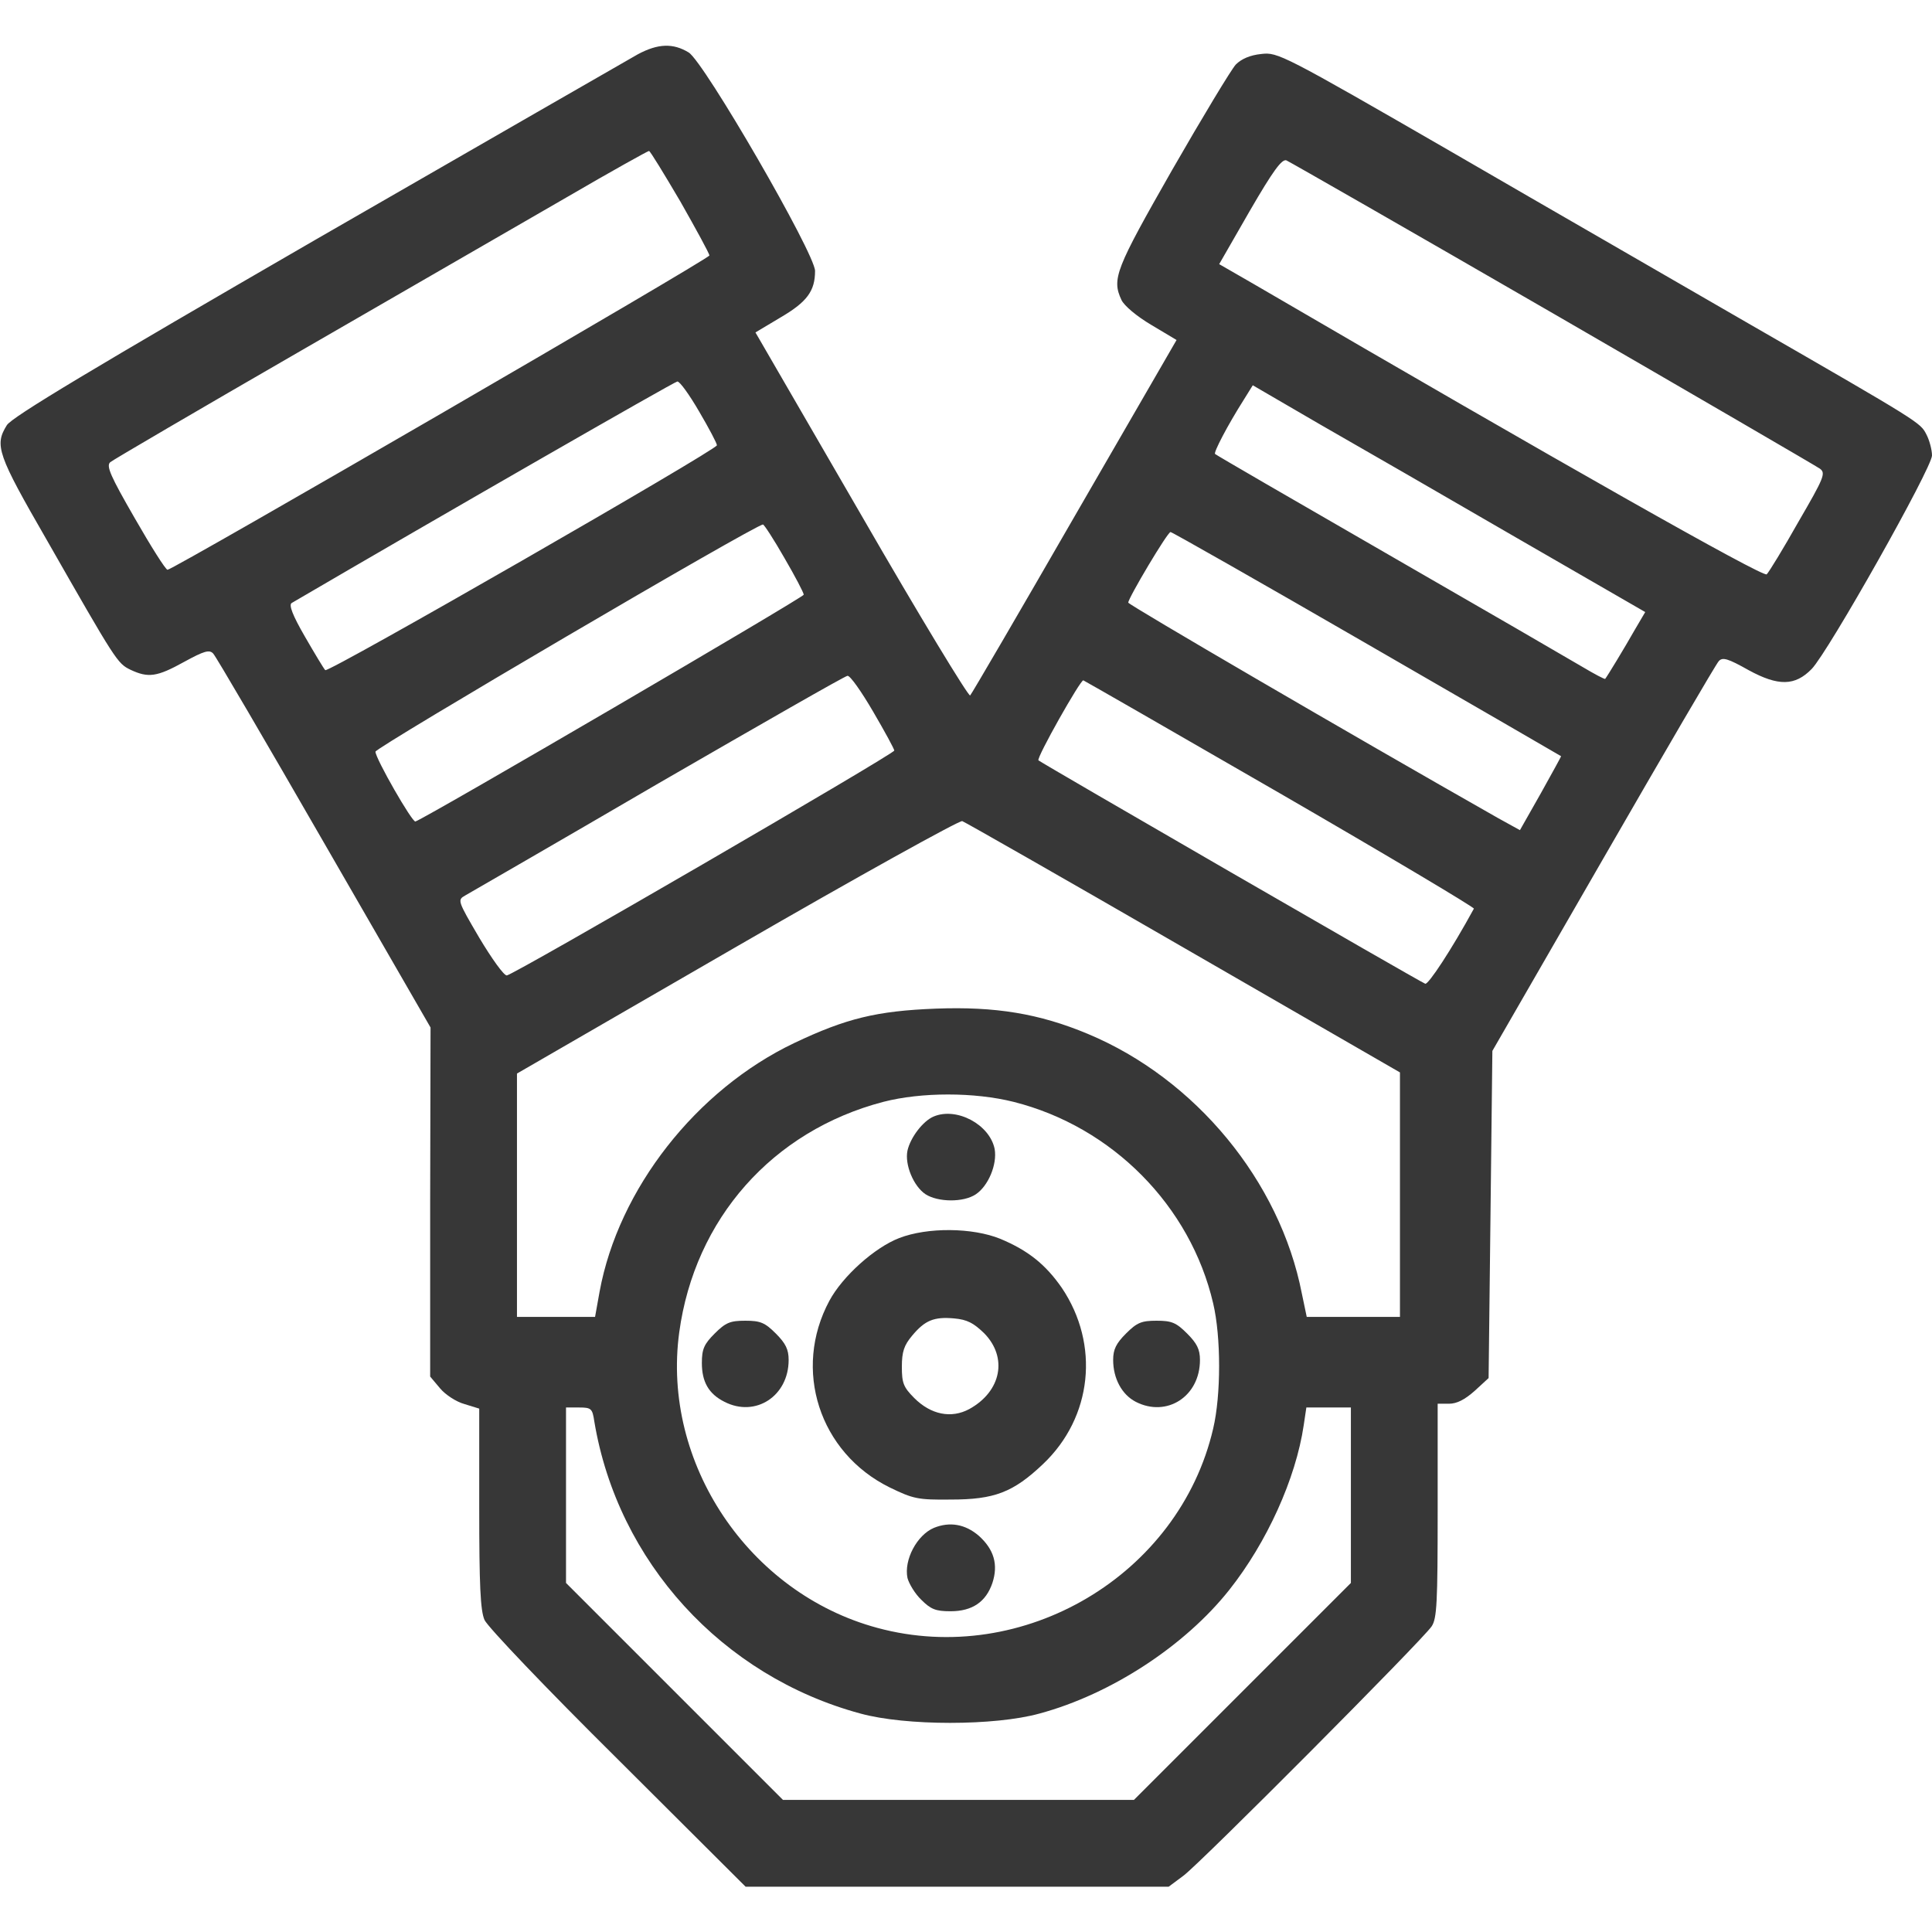 <svg width="60" height="60" viewBox="0 0 60 60" fill="none" xmlns="http://www.w3.org/2000/svg">
<path d="M19.805 1.688C19.512 1.852 15.035 4.43 9.844 7.418C2.894 11.438 0.351 12.961 0.211 13.207C-0.176 13.828 -0.082 14.109 1.453 16.77C3.609 20.543 3.644 20.602 4.055 20.801C4.605 21.059 4.875 21.023 5.719 20.555C6.34 20.215 6.504 20.168 6.621 20.297C6.703 20.379 8.25 23.027 10.066 26.18L13.371 31.91L13.359 37.324V42.75L13.664 43.113C13.828 43.312 14.168 43.535 14.426 43.605L14.883 43.746V46.84C14.883 49.219 14.918 50.016 15.047 50.309C15.14 50.52 16.969 52.441 19.183 54.633L23.156 58.594H29.719H36.293L36.75 58.254C37.289 57.855 44.18 50.93 44.461 50.508C44.625 50.262 44.648 49.781 44.648 46.91V43.594H45C45.246 43.594 45.492 43.465 45.797 43.195L46.23 42.797L46.289 37.711L46.347 32.637L49.793 26.66C51.691 23.367 53.297 20.613 53.379 20.531C53.496 20.402 53.66 20.449 54.305 20.812C55.23 21.316 55.746 21.305 56.262 20.777C56.777 20.25 60 14.531 60 14.145C60 13.969 59.918 13.664 59.824 13.488C59.637 13.125 59.648 13.125 54.316 10.055C52.254 8.859 48.117 6.48 45.129 4.746C39.832 1.688 39.68 1.617 39.176 1.676C38.824 1.711 38.555 1.828 38.379 2.004C38.238 2.156 37.347 3.633 36.398 5.285C34.641 8.367 34.523 8.66 34.828 9.316C34.91 9.492 35.297 9.82 35.754 10.09L36.539 10.559L33.375 16.031C31.64 19.043 30.176 21.551 30.129 21.598C30.082 21.645 28.558 19.137 26.754 16.008L23.461 10.324L24.246 9.855C25.066 9.375 25.312 9.035 25.312 8.414C25.312 7.875 21.867 1.922 21.387 1.629C20.906 1.336 20.437 1.348 19.805 1.688ZM21.129 6.258C21.621 7.125 22.031 7.875 22.031 7.934C22.031 8.039 5.379 17.695 5.203 17.695C5.144 17.695 4.687 16.969 4.183 16.09C3.433 14.789 3.293 14.473 3.422 14.355C3.504 14.285 6.187 12.715 9.375 10.875C12.562 9.035 16.277 6.891 17.637 6.105C18.984 5.32 20.121 4.688 20.156 4.688C20.191 4.688 20.625 5.402 21.129 6.258ZM48.222 9.727C52.676 12.305 56.402 14.473 56.519 14.555C56.707 14.695 56.648 14.836 55.851 16.207C55.383 17.039 54.937 17.766 54.867 17.836C54.762 17.941 48.469 14.379 38.941 8.824L37.863 8.203L38.812 6.551C39.539 5.297 39.809 4.934 39.949 4.98C40.055 5.027 43.781 7.16 48.222 9.727ZM21.715 12.785C22.019 13.301 22.265 13.77 22.265 13.828C22.265 13.969 10.195 20.906 10.101 20.812C10.055 20.766 9.773 20.297 9.469 19.77C9.082 19.102 8.965 18.785 9.058 18.727C13.769 15.973 20.953 11.848 21.035 11.848C21.105 11.836 21.41 12.258 21.715 12.785ZM47.074 16.688L51.094 19.008L50.777 19.547C50.437 20.145 49.91 21.012 49.851 21.082C49.84 21.105 49.512 20.93 49.137 20.707C48.762 20.484 46.055 18.914 43.125 17.227C40.195 15.539 37.769 14.133 37.734 14.098C37.687 14.051 38.109 13.23 38.637 12.398L38.906 11.965L40.98 13.172C42.129 13.828 44.871 15.41 47.074 16.688ZM24.363 17.332C24.691 17.895 24.961 18.41 24.961 18.469C24.961 18.551 13.289 25.371 12.902 25.512C12.809 25.559 11.66 23.555 11.66 23.344C11.66 23.215 23.461 16.289 23.695 16.289C23.73 16.289 24.035 16.758 24.363 17.332ZM42.445 19.992C45.75 21.902 48.469 23.473 48.48 23.484C48.492 23.484 48.199 24.012 47.847 24.645L47.203 25.781L46.523 25.406C41.859 22.758 35.051 18.785 35.039 18.715C35.039 18.574 36.258 16.523 36.352 16.523C36.398 16.523 39.141 18.082 42.445 19.992ZM27.117 22.102C27.48 22.723 27.773 23.262 27.773 23.309C27.773 23.414 15.926 30.293 15.738 30.293C15.644 30.293 15.269 29.766 14.883 29.121C14.203 27.961 14.203 27.949 14.449 27.809C14.59 27.727 17.297 26.168 20.449 24.328C23.613 22.5 26.25 20.988 26.32 20.988C26.402 20.977 26.754 21.48 27.117 22.102ZM39.762 24.645C43.102 26.578 45.797 28.184 45.773 28.219C45.07 29.508 44.355 30.586 44.262 30.551C44.097 30.492 32.32 23.684 32.25 23.613C32.18 23.543 33.562 21.094 33.644 21.129C33.68 21.141 36.434 22.723 39.762 24.645ZM36.773 29.438L43.477 33.305V37.102V40.898H42.023H40.582L40.43 40.172C39.75 36.68 37.125 33.504 33.785 32.109C32.273 31.477 30.914 31.254 29.062 31.324C27.223 31.395 26.273 31.629 24.668 32.391C21.621 33.844 19.207 36.926 18.621 40.113L18.48 40.898H17.262H16.055V37.113V33.34L22.887 29.391C26.637 27.223 29.789 25.477 29.883 25.5C29.977 25.535 33.082 27.305 36.773 29.438ZM31.477 34.219C34.547 34.992 36.972 37.453 37.676 40.477C37.922 41.52 37.922 43.324 37.676 44.367C36.621 48.914 31.781 51.785 27.246 50.555C23.25 49.477 20.543 45.434 21.094 41.379C21.574 37.852 23.988 35.121 27.433 34.219C28.617 33.914 30.258 33.914 31.477 34.219ZM18.457 44.145C19.183 48.504 22.43 52.055 26.719 53.215C28.125 53.602 30.89 53.602 32.285 53.215C34.5 52.617 36.797 51.117 38.18 49.371C39.34 47.906 40.242 45.926 40.488 44.262L40.57 43.711H41.262H41.953V46.43V49.16L38.59 52.523L35.215 55.898H29.765H24.316L20.953 52.535L17.578 49.16V46.441V43.711H17.988C18.363 43.711 18.398 43.746 18.457 44.145Z" fill="#373737"/>
<path d="M28.992 34.676C28.664 34.816 28.277 35.32 28.183 35.73C28.09 36.164 28.371 36.844 28.746 37.09C29.133 37.336 29.918 37.348 30.305 37.09C30.691 36.832 30.973 36.164 30.89 35.684C30.738 34.922 29.707 34.371 28.992 34.676Z" fill="#373737"/>
<path d="M27.926 38.449C27.164 38.742 26.168 39.633 25.758 40.395C24.609 42.528 25.441 45.117 27.633 46.195C28.359 46.547 28.5 46.582 29.531 46.57C30.879 46.57 31.465 46.348 32.391 45.469C33.926 44.016 34.16 41.754 32.976 39.996C32.472 39.27 31.933 38.836 31.066 38.473C30.199 38.121 28.805 38.109 27.926 38.449ZM30.562 41.403C31.301 42.153 31.101 43.207 30.105 43.758C29.543 44.063 28.91 43.934 28.394 43.418C28.055 43.078 28.008 42.949 28.008 42.445C28.008 41.977 28.078 41.778 28.324 41.484C28.723 41.004 29.004 40.887 29.637 40.945C30.035 40.981 30.234 41.086 30.562 41.403Z" fill="#373737"/>
<path d="M22.195 41.414C21.867 41.742 21.797 41.895 21.797 42.328C21.797 42.914 22.008 43.289 22.5 43.535C23.461 44.027 24.492 43.359 24.492 42.234C24.492 41.906 24.398 41.719 24.094 41.414C23.754 41.074 23.613 41.016 23.145 41.016C22.676 41.016 22.535 41.074 22.195 41.414Z" fill="#373737"/>
<path d="M34.969 41.414C34.664 41.719 34.57 41.906 34.57 42.234C34.57 42.809 34.84 43.312 35.273 43.535C36.234 44.027 37.266 43.371 37.266 42.234C37.266 41.906 37.172 41.719 36.867 41.414C36.527 41.074 36.387 41.016 35.918 41.016C35.449 41.016 35.309 41.074 34.969 41.414Z" fill="#373737"/>
<path d="M29.004 47.449C28.476 47.672 28.066 48.445 28.183 49.008C28.23 49.184 28.418 49.5 28.617 49.688C28.91 49.98 29.062 50.039 29.519 50.039C30.199 50.039 30.621 49.746 30.82 49.16C31.008 48.586 30.867 48.117 30.398 47.695C29.976 47.332 29.496 47.25 29.004 47.449Z" fill="#373737"/>
</svg>
